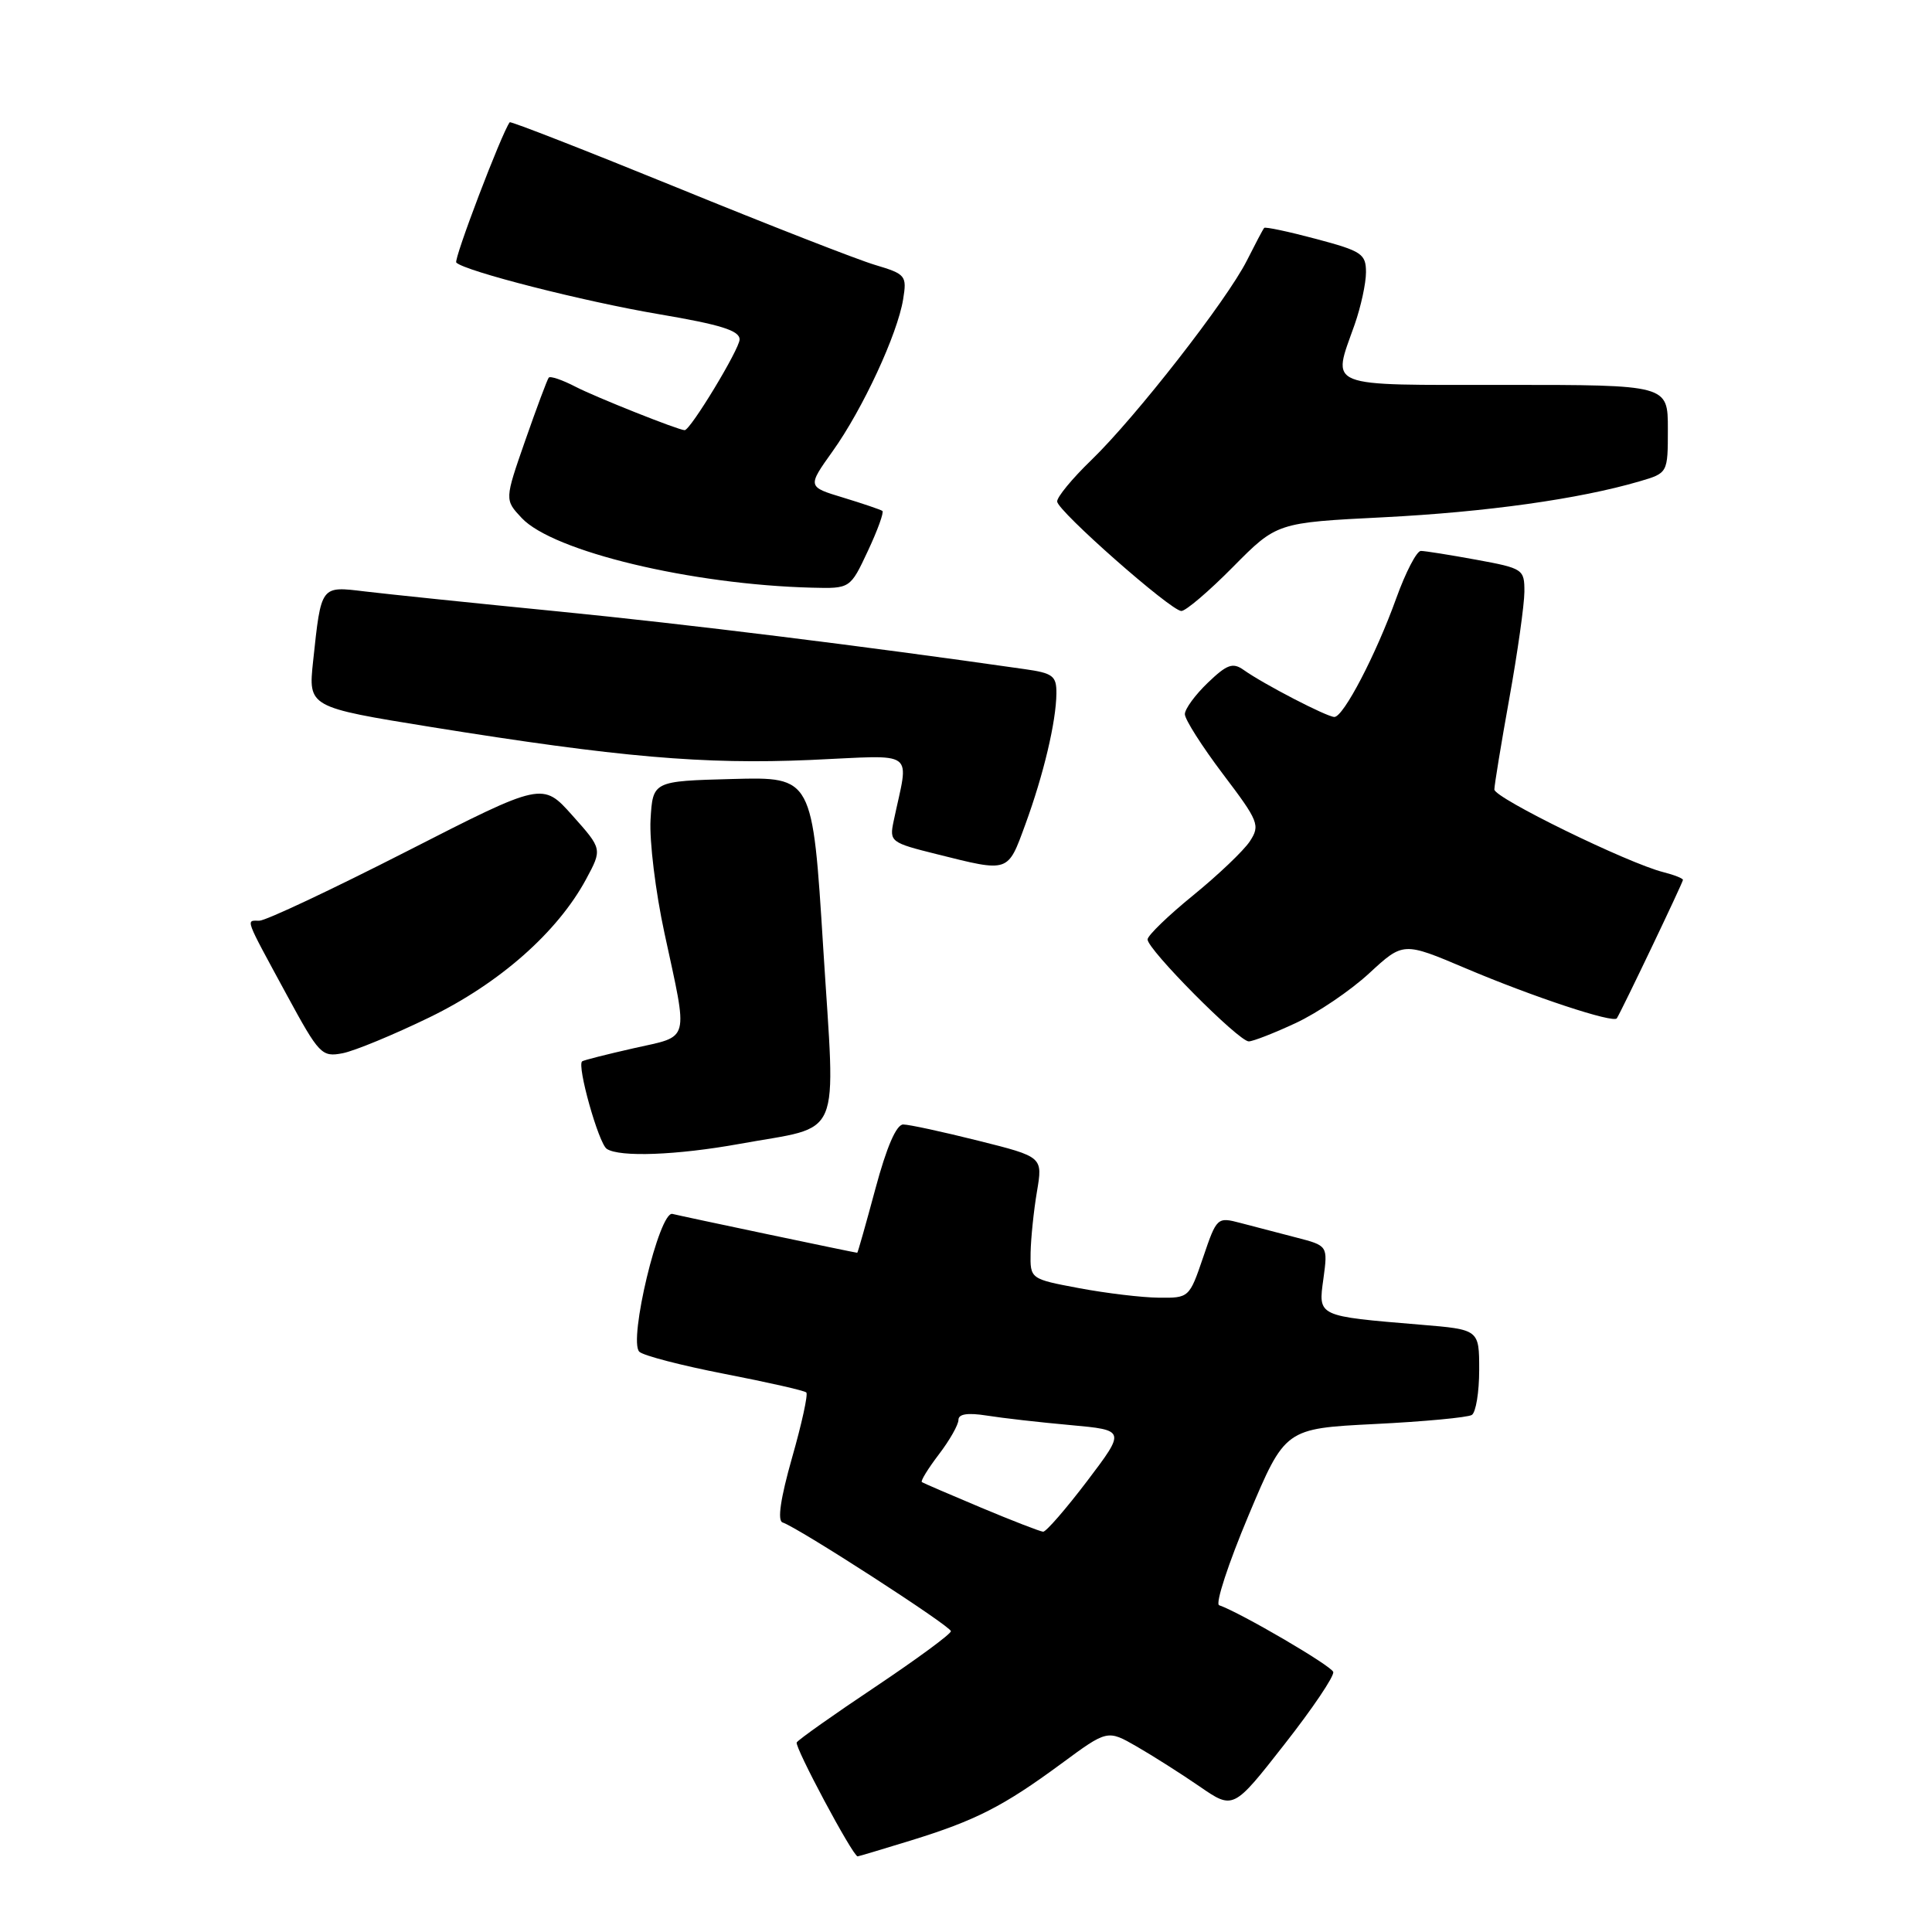 <?xml version="1.0" encoding="UTF-8" standalone="no"?>
<!DOCTYPE svg PUBLIC "-//W3C//DTD SVG 1.1//EN" "http://www.w3.org/Graphics/SVG/1.1/DTD/svg11.dtd" >
<svg xmlns="http://www.w3.org/2000/svg" xmlns:xlink="http://www.w3.org/1999/xlink" version="1.1" viewBox="0 0 256 256">
 <g >
 <path fill="currentColor"
d=" M 120.64 243.89 C 129.27 241.23 132.95 239.35 140.62 233.70 C 146.74 229.19 146.74 229.19 150.62 231.42 C 152.75 232.65 156.51 235.03 158.96 236.72 C 163.42 239.79 163.42 239.79 170.19 231.14 C 173.92 226.39 176.83 222.07 176.66 221.54 C 176.40 220.71 164.40 213.70 161.54 212.70 C 161.01 212.51 162.76 207.17 165.43 200.82 C 170.28 189.29 170.28 189.29 182.16 188.69 C 188.69 188.37 194.48 187.82 195.02 187.49 C 195.56 187.16 196.00 184.47 196.00 181.53 C 196.00 176.17 196.00 176.17 188.25 175.53 C 174.47 174.38 174.66 174.47 175.36 169.43 C 175.95 165.06 175.95 165.06 171.73 163.97 C 169.40 163.37 166.09 162.50 164.37 162.05 C 161.29 161.24 161.22 161.30 159.42 166.61 C 157.60 171.95 157.55 172.00 153.54 171.95 C 151.32 171.93 146.57 171.36 143.00 170.69 C 136.50 169.47 136.50 169.47 136.56 165.98 C 136.60 164.07 136.97 160.43 137.40 157.90 C 138.18 153.29 138.18 153.29 129.63 151.15 C 124.92 149.97 120.45 149.00 119.68 149.00 C 118.77 149.00 117.48 151.99 116.00 157.50 C 114.74 162.18 113.66 166.00 113.59 166.00 C 113.32 166.00 90.45 161.19 89.10 160.85 C 87.37 160.42 83.24 177.64 84.71 179.11 C 85.22 179.62 90.31 180.94 96.02 182.05 C 101.73 183.16 106.60 184.26 106.84 184.51 C 107.09 184.76 106.24 188.65 104.95 193.16 C 103.42 198.55 102.99 201.50 103.69 201.73 C 105.82 202.44 126.00 215.48 126.00 216.14 C 126.00 216.52 121.50 219.82 116.01 223.50 C 110.51 227.17 105.82 230.49 105.57 230.88 C 105.24 231.42 112.98 245.92 113.64 245.98 C 113.72 245.99 116.87 245.05 120.64 243.89 Z  M 98.00 151.57 C 111.83 149.05 110.71 151.67 109.08 125.59 C 107.67 102.94 107.67 102.94 97.08 103.22 C 86.50 103.50 86.50 103.50 86.20 108.62 C 86.04 111.43 86.86 118.18 88.04 123.62 C 91.21 138.31 91.51 137.20 84.00 138.89 C 80.42 139.70 77.34 140.48 77.14 140.63 C 76.41 141.16 79.32 151.52 80.40 152.23 C 82.09 153.36 89.71 153.07 98.00 151.57 Z  M 56.90 134.81 C 66.20 130.29 73.87 123.52 77.66 116.50 C 79.81 112.50 79.81 112.50 75.85 108.06 C 71.89 103.62 71.89 103.62 53.89 112.81 C 43.99 117.86 35.21 122.00 34.36 122.00 C 32.56 122.00 32.33 121.38 38.00 131.83 C 42.29 139.73 42.63 140.09 45.40 139.56 C 46.99 139.25 52.16 137.11 56.90 134.81 Z  M 171.69 135.56 C 174.55 134.23 178.93 131.27 181.42 128.97 C 185.94 124.80 185.94 124.80 194.22 128.31 C 203.15 132.10 213.81 135.62 214.24 134.93 C 214.93 133.83 223.00 116.93 223.00 116.59 C 223.00 116.39 221.84 115.93 220.42 115.57 C 215.69 114.38 198.00 105.73 198.01 104.61 C 198.02 104.00 198.91 98.55 200.00 92.50 C 201.09 86.45 201.98 80.12 201.99 78.42 C 202.00 75.43 201.83 75.31 195.63 74.17 C 192.13 73.53 188.82 73.00 188.27 73.00 C 187.72 73.00 186.26 75.81 185.02 79.25 C 182.33 86.73 178.02 95.00 176.81 95.00 C 175.83 95.00 167.45 90.66 164.79 88.77 C 163.35 87.75 162.58 88.03 160.04 90.47 C 158.37 92.07 157.00 93.94 157.00 94.63 C 157.00 95.33 159.27 98.89 162.04 102.56 C 166.79 108.83 167.00 109.35 165.61 111.48 C 164.79 112.72 161.42 115.93 158.12 118.62 C 154.82 121.30 152.09 123.94 152.06 124.47 C 151.98 125.75 164.14 138.00 165.47 137.99 C 166.04 137.98 168.84 136.89 171.69 135.56 Z  M 135.86 109.25 C 138.29 102.61 139.94 95.64 139.98 91.88 C 140.00 89.56 139.52 89.19 135.75 88.66 C 114.02 85.55 91.07 82.71 74.00 81.02 C 62.72 79.91 51.19 78.71 48.36 78.37 C 42.46 77.66 42.57 77.50 41.49 87.60 C 40.84 93.70 40.84 93.70 57.17 96.34 C 82.03 100.34 93.23 101.31 107.36 100.70 C 121.73 100.07 120.44 99.12 118.41 108.81 C 117.84 111.53 118.00 111.66 124.16 113.19 C 133.75 115.59 133.51 115.67 135.86 109.25 Z  M 163.38 75.12 C 169.19 69.25 169.19 69.25 183.35 68.54 C 196.91 67.85 209.24 66.13 217.25 63.78 C 221.00 62.68 221.00 62.68 221.00 56.84 C 221.00 51.00 221.00 51.00 199.50 51.00 C 175.23 51.00 176.50 51.51 179.50 43.00 C 180.32 40.66 181.00 37.55 181.00 36.08 C 181.00 33.64 180.44 33.27 174.39 31.66 C 170.75 30.69 167.65 30.03 167.51 30.20 C 167.36 30.36 166.33 32.32 165.21 34.54 C 162.56 39.79 150.50 55.26 144.61 60.96 C 142.07 63.41 140.03 65.89 140.08 66.46 C 140.17 67.74 155.10 80.90 156.53 80.96 C 157.10 80.98 160.18 78.36 163.38 75.12 Z  M 115.00 73.00 C 116.29 70.25 117.15 67.87 116.92 67.70 C 116.69 67.53 114.36 66.74 111.74 65.94 C 106.97 64.50 106.97 64.50 110.33 59.79 C 114.31 54.22 118.92 44.28 119.67 39.66 C 120.18 36.52 120.02 36.32 115.94 35.10 C 113.59 34.40 101.79 29.79 89.72 24.86 C 77.64 19.94 67.66 16.04 67.54 16.20 C 66.46 17.65 60.08 34.41 60.46 34.79 C 61.60 35.93 77.37 39.95 87.30 41.63 C 95.50 43.02 98.00 43.80 98.00 44.98 C 98.00 46.24 91.49 57.00 90.72 57.00 C 89.91 57.00 78.92 52.62 76.29 51.26 C 74.52 50.34 72.91 49.79 72.71 50.04 C 72.51 50.29 71.11 54.04 69.60 58.36 C 66.86 66.22 66.86 66.22 69.13 68.64 C 73.29 73.07 91.61 77.46 107.58 77.87 C 112.66 78.00 112.66 78.00 115.00 73.00 Z  M 130.00 199.77 C 125.88 198.04 122.34 196.52 122.15 196.38 C 121.96 196.24 122.97 194.60 124.40 192.72 C 125.83 190.85 127.00 188.79 127.00 188.14 C 127.00 187.36 128.22 187.17 130.75 187.57 C 132.81 187.90 137.80 188.47 141.83 188.83 C 149.16 189.50 149.16 189.50 144.05 196.25 C 141.23 199.96 138.61 202.98 138.22 202.96 C 137.82 202.93 134.12 201.50 130.00 199.77 Z "/>
</g>
</svg>